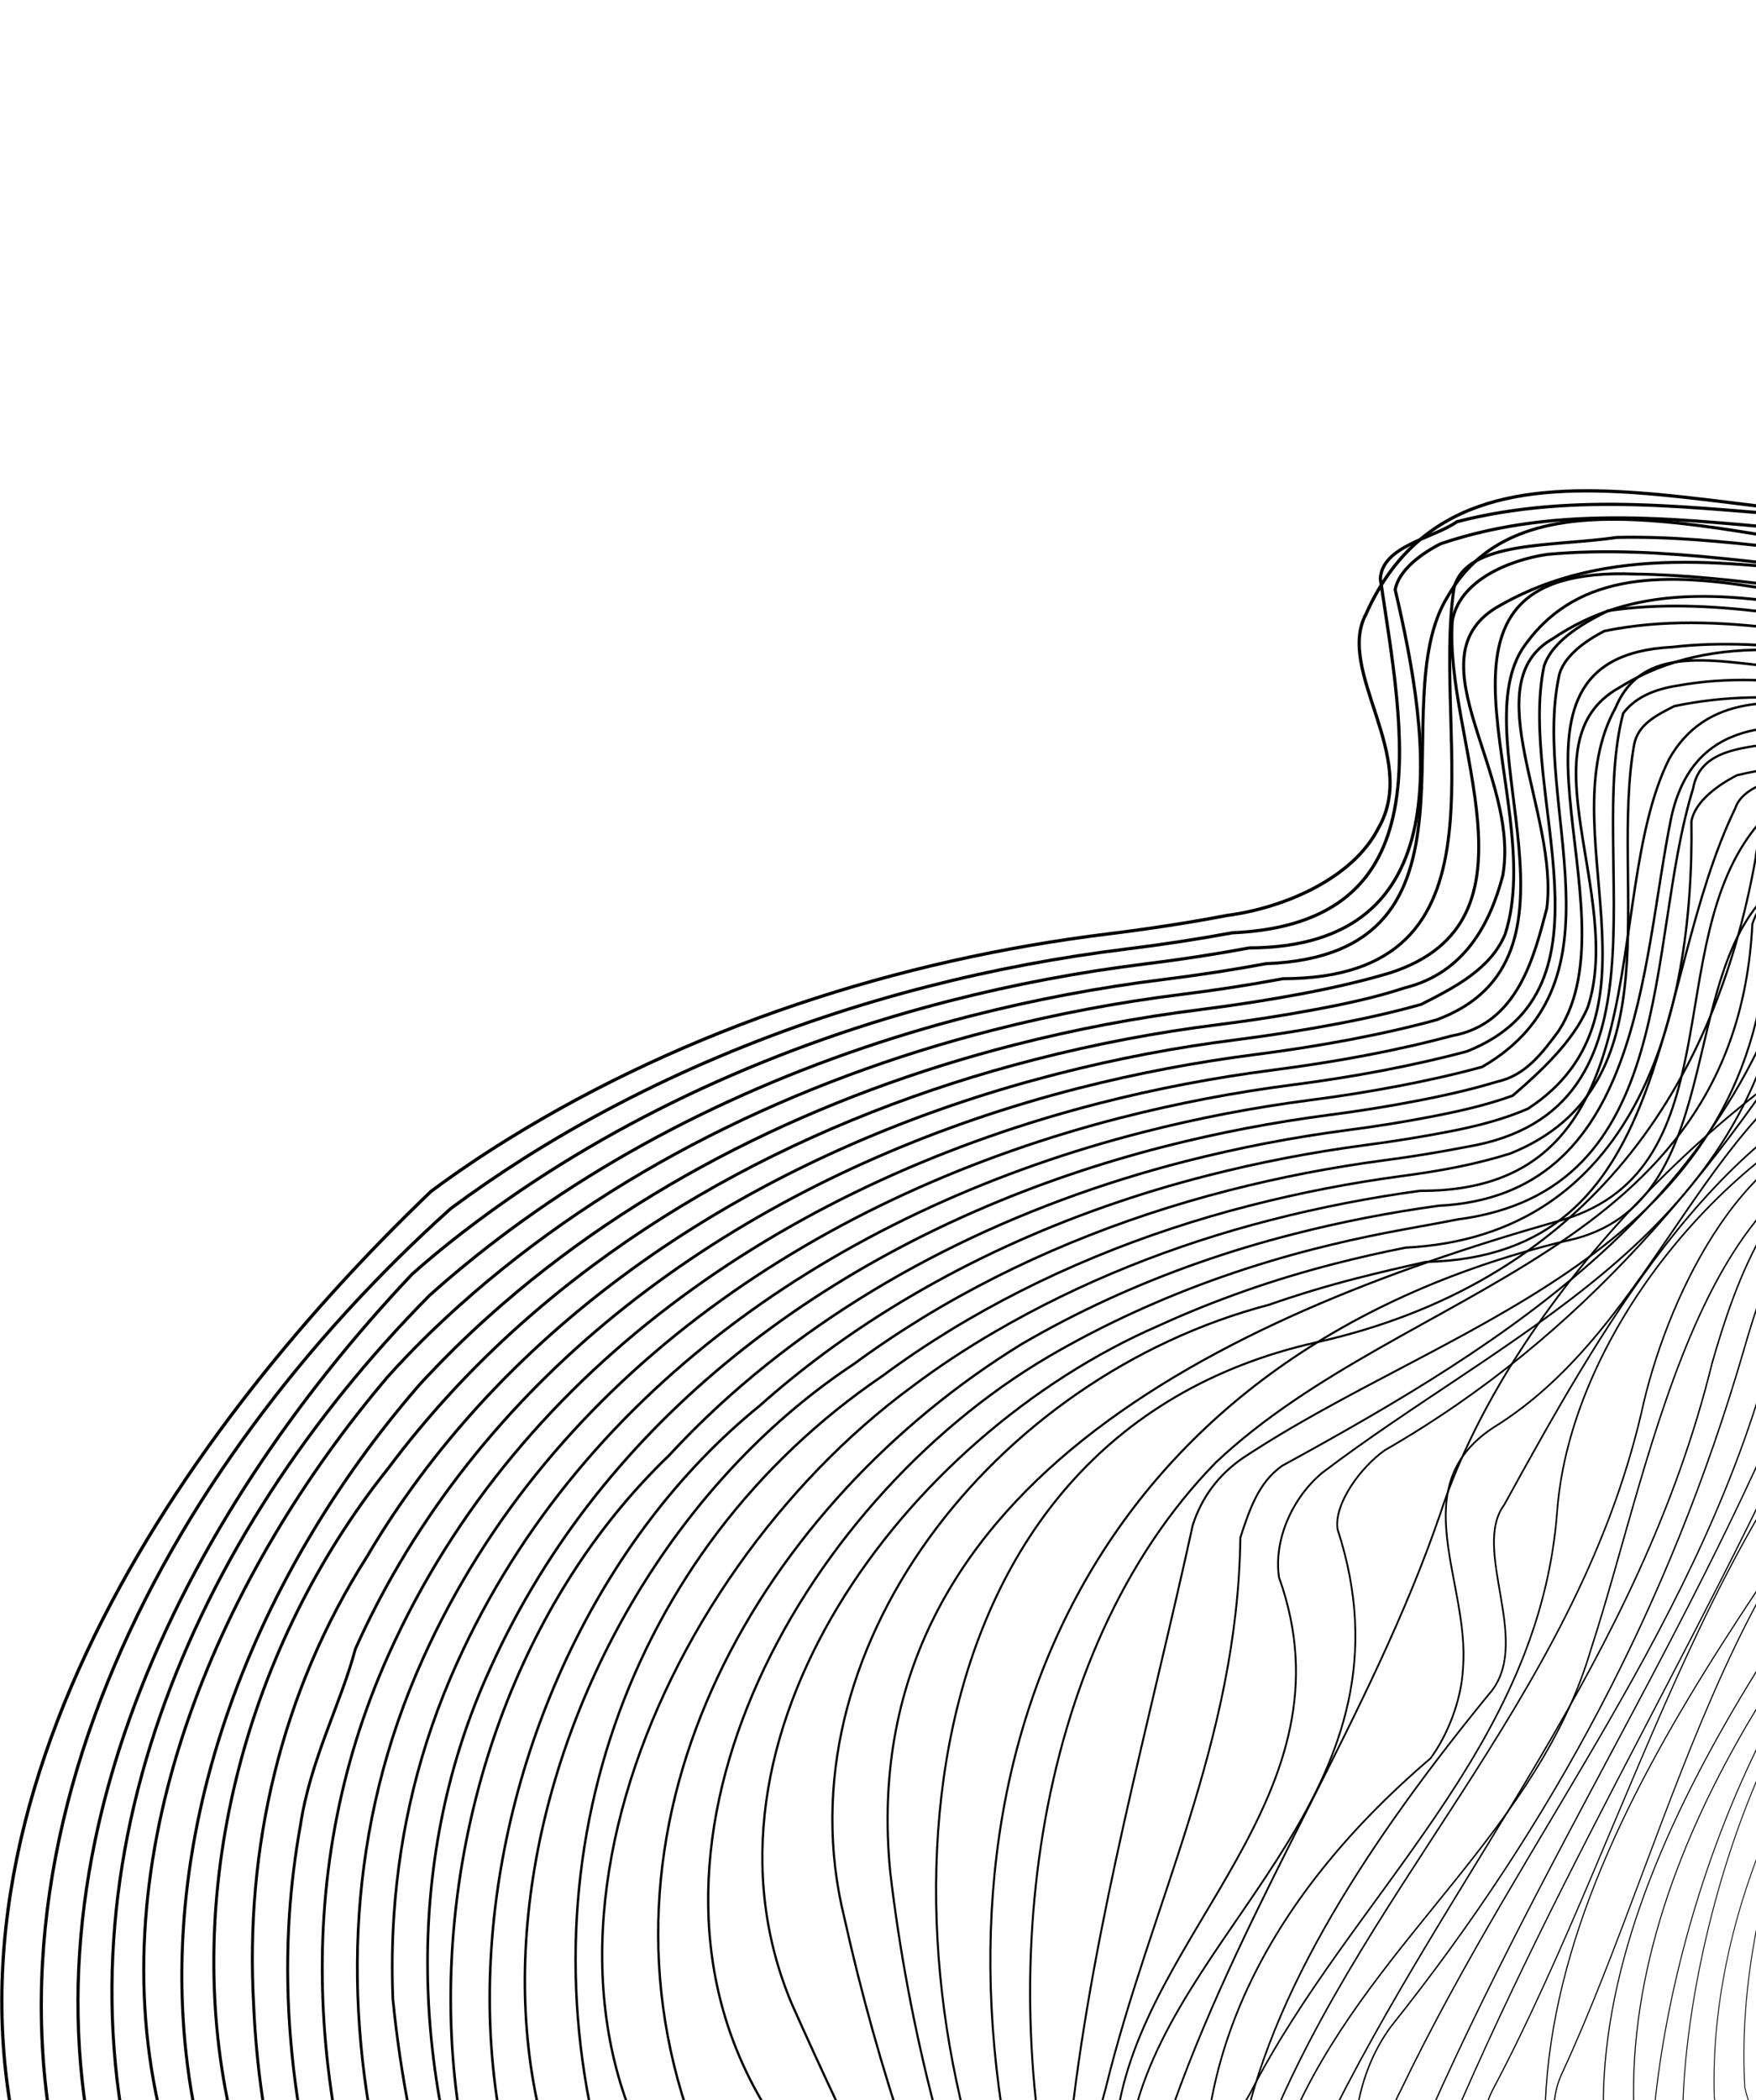 <svg width="302" height="361" viewBox="0 0 302 361" fill="none" xmlns="http://www.w3.org/2000/svg">
<path d="M218.371 675.07C238.87 703.328 268.934 723.671 301.427 734.26C306.079 735.735 310.766 736.933 315.522 737.801C320.278 738.669 325.12 739.224 330.015 739.415C388.181 741.706 435.863 694.615 469.675 647.211C503.471 599.807 534.558 545.738 587.308 521.09C598.903 515.674 611.418 511.769 621.607 504.01C625.686 500.903 629.21 497.345 632.247 493.439C635.285 489.534 637.819 485.264 639.902 480.716C653.545 451.503 626.294 427.358 609.474 405.054C606.61 400.975 603.104 392.47 607.183 389.605C696.072 320.105 721.535 179.977 646.429 106.571C618.865 80.222 591.63 56.078 568.423 21.206C538.568 -20.574 468.721 10.045 426.871 33.166C424.077 34.901 421.351 36.654 418.661 38.407C402.518 48.944 387.938 59.619 374.104 70.085C369.487 73.574 364.904 77.011 360.079 80.17C354.333 82.201 348.033 85.395 342.686 87.304C306.791 96 252.704 65.694 234.947 105.512C229.636 115.319 244.216 130.056 237.03 142.397C232.656 150.937 221.009 156.041 210.959 157.36C207.696 157.985 204.38 158.557 200.978 159.078C197.594 159.599 194.122 160.085 190.598 160.519C154.564 164.928 118.321 176.609 87.199 195.911C82.755 198.671 78.416 201.587 74.146 204.764C29.45 247.498 -16.878 315.21 6.659 380.545C7.839 385.353 9.193 390.178 10.703 394.969C16.779 414.167 25.561 432.774 36.098 450.271C53.716 479.553 76.593 504.045 100.078 528.259C103.984 532.286 107.924 536.33 111.847 540.357C151.578 577.624 184.888 620.029 212.261 666.599C214.222 669.411 216.288 672.241 218.423 675.035L218.371 675.07Z" stroke="black" stroke-width="0.56" stroke-miterlimit="10"/>
<path d="M330.554 733.201C336.282 733.427 341.906 733.149 347.426 732.437C397.086 726.067 438.085 684.252 468.044 642.195C468.773 641.171 469.502 640.146 470.231 639.122C502.69 593.159 533.135 541.676 584.028 518.018C595.449 512.689 607.773 508.853 617.789 501.216C621.816 498.161 625.27 494.654 628.273 490.818C653.875 461.588 624.072 427.688 602.497 403.822C599.633 399.743 598.661 393.112 600.535 390.595C625.912 356.418 662.658 330.694 675.364 287.109C691.142 226.166 695.117 138.805 639.764 107.561C606.558 88.814 585.608 61.476 566.219 29.416C536.971 -15.835 462.733 15.444 420.484 41.185C415.936 44.118 411.51 47.069 407.205 50.02C398.284 56.13 389.83 62.275 381.69 68.35C377.611 71.387 373.618 74.425 369.661 77.428C333.574 102.18 291.846 79.059 250.587 89.665C246.508 92.529 237.673 93.831 237.395 99.507C241.318 125.977 248.417 158.731 211.966 160.328C206.099 161.404 200.024 162.342 193.706 163.123C182.285 164.529 170.846 166.664 159.563 169.562C135.037 175.846 111.24 185.688 89.959 199.192C85.706 201.9 81.54 204.746 77.513 207.732C27.853 252.237 -9.31 320.852 14.47 387.193C15.72 391.671 17.126 396.115 18.671 400.524C20.216 404.933 21.899 409.307 23.722 413.646C28.738 425.606 34.727 437.253 41.444 448.431C58.767 477.279 81.263 501.407 104.349 525.256C108.202 529.231 112.055 533.188 115.891 537.094C163.503 574.76 191.501 626.955 225.818 675.973C247.098 705.498 279.349 725.529 316.234 731.604C320.972 732.472 325.746 733.01 330.571 733.201H330.554Z" stroke="black" stroke-width="0.55" stroke-miterlimit="10"/>
<path d="M330.885 727.004C376.796 729.122 417.326 698.329 445.185 664.395C448.986 659.986 452.649 655.49 456.207 650.943C459.748 646.395 463.167 641.795 466.448 637.178C467.16 636.171 467.889 635.164 468.6 634.14C500.573 588.837 530.567 538.17 580.783 514.945C592.031 509.703 604.147 505.936 614.023 498.438C617.981 495.435 621.4 491.981 624.334 488.197C647.888 459.088 619.682 428.33 598.436 406.685C593.055 400.714 589.202 390.022 594.235 385.891C643.219 343.712 684.27 293.687 680.139 227.797C678.594 171.68 667.867 106.779 601.248 90.723C575.68 85.499 579.568 43.215 558.045 27.246C518.799 -1.88 458.672 18.29 419.947 45.524C415.469 48.423 411.129 51.321 406.876 54.22C398.111 60.243 389.797 66.301 381.777 72.29C377.768 75.292 373.827 78.278 369.835 81.142C332.985 105.616 289.66 79.354 247.793 93.448C244.652 95.045 240.573 97.892 239.948 101.364C246.075 127.504 251.3 162.792 214.848 162.931C209.068 164.007 203.08 164.927 196.883 165.691C185.653 167.08 174.388 169.197 163.279 172.044C134.291 179.473 106.346 191.919 82.479 209.624C78.504 212.574 74.633 215.664 70.884 218.997C31.395 260.725 0.793 320.47 18.602 379.659C19.956 385.179 21.536 390.681 23.341 396.132C25.146 401.582 27.177 406.98 29.416 412.327C34.328 424.095 40.23 435.568 46.826 446.573C61.025 470.249 78.73 490.679 97.389 510.432C101.121 514.39 104.888 518.313 108.671 522.218C134.691 547.456 166.021 568.737 184.472 602.081C214.067 657.417 249.685 715.27 316.408 725.459C321.251 726.292 326.076 726.813 330.902 727.004H330.885Z" stroke="black" stroke-width="0.54" stroke-miterlimit="10"/>
<path d="M330.468 720.929C381.5 722.804 425.449 684.738 454.749 645.735C458.238 641.24 461.605 636.709 464.816 632.179C465.528 631.19 466.222 630.2 466.934 629.194C498.404 584.567 527.964 534.681 577.503 511.908C588.559 506.753 600.502 503.055 610.204 495.678C614.11 492.728 617.46 489.343 620.307 485.611C646.569 450.305 597.551 423.748 586.043 391.654C584.446 388.512 586.008 383.773 587.882 381.239C638.48 350.082 675.747 297.245 676.684 235.122C678.038 190.964 677.726 127.904 634.141 115.198C594.027 103.1 580.922 67.846 558.722 39.588C523.19 -2.487 458.377 24.018 419.357 49.933C414.948 52.78 410.678 55.644 406.512 58.49C397.885 64.427 389.727 70.398 381.829 76.299C377.889 79.25 374.001 82.184 369.974 84.926C359.421 93.9 346.177 95.844 330.416 95.931C300.769 93.553 262.53 78.938 249.095 102.336C237.205 120.995 258.243 164.094 217.73 165.639C212.054 166.698 206.152 167.601 200.042 168.364C188.986 169.736 177.911 171.819 166.976 174.613C138.44 181.921 110.928 194.175 87.443 211.602C82.739 215.091 78.209 218.771 73.852 222.677C32.992 263.936 7.737 321.772 24.504 378.913C25.823 384.363 27.368 389.779 29.156 395.143C30.927 400.506 32.923 405.818 35.11 411.077C39.935 422.672 45.733 433.954 52.207 444.786C63.368 463.428 76.733 480.039 91.019 495.887C94.594 499.862 98.222 503.767 101.885 507.655C158.662 549.609 193.013 606.507 228.943 666.547C247.082 697.67 279.957 714.212 315.627 719.471C320.644 720.287 325.591 720.807 330.485 720.981L330.468 720.929Z" stroke="black" stroke-width="0.53" stroke-miterlimit="10"/>
<path d="M329.132 715.027C394.067 716.433 441.089 661.01 474.555 610.898C477.644 606.437 480.716 601.942 483.841 597.464C508.714 561.672 535.168 526.679 574.257 508.835C585.14 503.767 596.874 500.139 606.438 492.884C610.274 489.967 613.572 486.652 616.349 482.972C634.002 456.658 608.972 432.201 593.403 410.834C586.755 403.925 577.225 392.938 582.537 383.148C591.285 366.068 613.659 365.009 624.941 349.821C642.785 325.764 653.373 298.287 666.166 270.462C688.314 222.104 682.239 142.987 634.21 123.061C596.926 107.161 579.742 74.772 556.257 45.576C521.056 5.705 458.117 29.676 418.802 54.255C414.462 57.067 410.262 59.879 406.165 62.673C401.93 65.607 397.799 68.523 393.772 71.456C389.745 74.39 385.787 77.306 381.917 80.205C352.565 108.393 314.013 91.556 278.083 92.372C267.061 94.004 252.237 92.824 250.068 101.034C246.11 127.539 261.124 168.139 220.629 168.225C215.04 169.267 209.26 170.169 203.237 170.916C192.353 172.27 181.453 174.318 170.691 177.078C137 185.705 104.749 201.344 79.042 224.36C74.755 228.196 70.659 232.223 66.736 236.58C38.408 269.855 17.197 316.946 27.264 361.937C28.063 367.283 29.122 372.682 30.406 378.045C32.992 388.772 36.516 399.36 40.821 409.688C45.559 421.092 51.235 432.201 57.606 442.859C68.558 461.206 81.698 477.557 95.74 493.161C99.247 497.067 102.805 500.903 106.381 504.652C134.951 533.9 175.725 550.407 192.006 591.944C214.988 648.269 249.339 705.168 313.857 713.482C319.082 714.315 324.168 714.819 329.184 715.01L329.132 715.027Z" stroke="black" stroke-width="0.52" stroke-miterlimit="10"/>
<path d="M326.82 709.317C405.728 711.313 451.067 636.987 491.18 579.742C494.305 575.385 497.481 571.098 500.745 566.862C520.22 541.503 542.091 518.868 570.991 505.746C581.701 500.782 593.244 497.206 602.651 490.089C606.418 487.225 609.647 483.962 612.198 480.317C617.996 470.302 619.836 459.887 614.732 448.24C604.526 424.963 574.185 410.296 579.41 384.728C583.697 360.427 619.037 363.083 629 339.077C634.919 325.799 635.787 308.771 644.24 297.384C687.826 249.234 682.358 166.646 637.072 127.157C626.622 117.437 604.561 120.7 595.656 106.241C561.601 43.667 496.145 4.907 431.453 50.419C426.87 53.11 422.479 55.852 418.226 58.612C413.973 61.372 409.842 64.149 405.798 66.892C401.632 69.773 397.588 72.672 393.613 75.553C389.638 78.434 385.767 81.316 381.966 84.162C347.528 112.525 306.13 91.609 266.103 95.289C259.49 96.261 250.985 99.784 249.77 106.728C248.294 127.227 266.433 158.349 239.112 167.202C234.252 168.66 228.993 169.857 223.49 170.881C217.988 171.906 212.294 172.791 206.393 173.537C195.701 174.874 184.973 176.905 174.385 179.612C141.232 188.1 109.502 203.479 84.212 226.114C79.994 229.88 75.967 233.855 72.131 238.021C43.144 271.417 25.092 316.912 33.233 361.347C34.014 366.676 35.038 371.988 36.305 377.264C38.839 387.818 42.293 398.232 46.511 408.404C51.163 419.617 56.735 430.552 62.984 441.036C71.055 454.575 80.324 467.004 90.27 478.859C93.585 482.816 96.97 486.687 100.407 490.489C118.459 513.835 145.016 525.69 166.852 543.863C174.767 551.709 182.7 559.555 187.473 568.98C212.051 628.447 240.466 698.625 311.025 707.72C316.406 708.588 321.7 709.126 326.855 709.352L326.82 709.317Z" stroke="black" stroke-width="0.52" stroke-miterlimit="10"/>
<path d="M323.506 703.832C409.809 708.466 454.453 621.851 498.489 562.731C501.683 558.565 504.946 554.486 508.296 550.511C525.046 530.637 543.966 513.401 567.711 502.691C572.971 500.244 578.456 498.161 583.75 495.8C589.061 493.439 594.217 490.818 598.834 487.312C635.858 454.124 580.192 420.676 570.558 386.03C568.649 380.684 573.335 374.348 577.744 373.689C624.957 357.685 623.777 311.652 648.529 280.947C683.938 238.507 672.552 169.198 638.947 132.486C628.168 120.562 606.766 128.234 597.862 113.775C562.261 55.939 497.361 5.81 430.62 54.88C426.125 57.536 421.803 60.226 417.62 62.951C413.419 65.659 409.375 68.402 405.4 71.092C401.303 73.939 397.328 76.768 393.44 79.615C389.535 82.461 385.733 85.291 381.984 88.103C345.012 118.531 295.63 81.889 257.269 104.471C242.81 113.375 261.522 133.146 258.45 150.504C256.28 158.714 251.906 167.254 241.543 169.805C236.891 171.35 231.684 172.496 226.286 173.503C220.888 174.509 215.281 175.394 209.466 176.123C198.947 177.443 188.394 179.439 177.997 182.112C139.949 191.85 103.827 210.822 77.409 239.548C73.642 243.662 70.067 247.95 66.699 252.463C42.485 282.786 31.654 323.82 39.083 360.792C39.847 366.034 40.854 371.259 42.086 376.449C44.568 386.828 47.953 397.069 52.101 407.067C56.666 418.107 62.134 428.834 68.261 439.162C73.538 448.032 79.353 456.433 85.532 464.487C88.622 468.514 91.798 472.471 95.044 476.307C114.225 500.92 143.299 514.633 168.624 533.431C174.959 538.135 180.67 546.293 185.131 553.532C212.851 611.402 232.812 692.983 307.173 701.957C312.71 702.964 318.177 703.554 323.489 703.832H323.506Z" stroke="black" stroke-width="0.51" stroke-miterlimit="10"/>
<path d="M319.304 698.503C413.574 703.397 455.979 609.232 505.934 546.571C509.232 542.665 512.617 538.864 516.106 535.184C530.061 520.5 545.753 508.002 564.464 499.601C569.637 497.206 575.018 495.157 580.243 492.831C585.467 490.523 590.518 487.937 595.066 484.5C625.494 460.147 590.952 424.702 574.115 402.398C567.137 393.285 560.108 376.292 574.896 369.609C590.622 361.642 607.945 356.834 617.006 341.958C633.6 316.963 630.91 283.55 653.162 258.85C684.527 227.155 670.936 158.175 633.322 140.071C592.237 121.36 574.063 82.357 542.09 56.667C511.055 29.711 461.585 38.147 429.856 59.375C425.429 61.979 421.177 64.635 417.063 67.308C412.949 69.981 408.957 72.671 405.069 75.31C401.059 78.104 397.154 80.899 393.318 83.693C389.499 86.488 385.75 89.265 382.07 92.043C352.267 114.069 316.25 99.124 281.239 98.673C239.286 96.989 266.607 136.895 258.848 160.588C256.348 166.594 250.065 169.77 244.423 172.634C239.633 173.988 234.512 175.134 229.201 176.123C223.889 177.113 218.387 177.98 212.676 178.709C202.331 180.011 191.969 181.973 181.727 184.611C138.958 195.564 98.688 218.354 72.287 253.764C68.989 258.19 65.9 262.807 63.07 267.633C48.247 290.944 42.085 317.779 43.63 344.718C43.855 349.908 44.341 355.081 45.088 360.253C47.31 375.736 51.753 391.011 57.828 405.748C62.307 416.596 67.67 427.167 73.693 437.304C76.279 441.661 79.005 445.914 81.834 450.062C84.663 454.211 87.597 458.255 90.634 462.195C97.421 470.718 105.666 480.768 113.581 488.613C139.219 509.616 175.201 516.681 190.198 549.4C213.509 607.93 232.499 682.881 302.624 696.177C308.3 697.374 313.872 698.138 319.322 698.52L319.304 698.503Z" stroke="black" stroke-width="0.5" stroke-miterlimit="10"/>
<path d="M314.358 693.278C408.506 699.631 455.649 607.011 503.539 542.631C506.802 538.778 510.135 535.046 513.554 531.435C527.302 517.028 542.75 504.739 561.184 496.529C566.27 494.186 571.564 492.155 576.684 489.881C581.822 487.607 586.787 485.073 591.265 481.706C621.641 449.438 571.98 418.472 563.944 386.985C556.549 359.907 602.304 364.402 612.597 342.601C629.747 306.254 636.204 273.743 658.109 238.941C673.436 213.009 664.653 161.335 633.045 145.73C589.425 125.144 569.342 80.778 530.739 56.06C500.675 35.717 460.371 45.073 429.057 63.837C424.718 66.388 420.535 68.992 416.49 71.613C412.446 74.234 408.523 76.872 404.704 79.476C400.764 82.236 396.928 84.978 393.162 87.738C389.412 90.481 385.732 93.223 382.087 95.931C372.072 103.204 362.3 105.79 351.277 107.404C321.335 110.702 279.278 85.377 261.747 111.64C251.731 127.765 275.251 164.858 247.062 175.29C242.306 176.61 237.272 177.72 232.065 178.71C226.84 179.699 221.442 180.55 215.835 181.261C205.681 182.563 195.492 184.49 185.425 187.059C138.125 199.175 93.932 225.992 68.764 268.64C65.969 273.379 63.4 278.308 61.109 283.446C58.662 292.732 53.35 302.522 51.666 313.753C50.746 318.838 50.122 323.959 49.775 329.062C48.091 354.613 53.558 380.215 63.504 404.377C67.896 415.035 73.155 425.415 79.057 435.395C81.591 439.683 84.264 443.848 87.024 447.893C98.011 467.212 114.171 485.108 135.66 493.196C201.984 514.928 201.116 592.829 233.21 642.16C247.826 664.794 270.009 685.172 297.347 690.189C303.075 691.664 308.786 692.653 314.34 693.244L314.358 693.278Z" stroke="black" stroke-width="0.49" stroke-miterlimit="10"/>
<path d="M308.84 688.001C403.751 698.086 454.037 603.869 501.111 538.725C504.339 534.924 507.62 531.244 511.005 527.703C524.544 513.557 539.749 501.51 557.905 493.474C562.904 491.165 568.094 489.186 573.128 486.965C578.161 484.743 583.056 482.261 587.413 478.945C592.412 472.957 597.099 466.622 598.001 457.474C597.515 423.731 537.44 390.942 566.688 375.337C615.411 346.715 612.356 303.216 634.209 260.534C640.458 249.46 658.111 246.856 659.291 232.032C662.936 203.323 658.024 170.239 636.188 152.066C623.205 140.471 603.313 135.524 590.937 120.457C550.632 68.94 488.926 25.111 428.226 68.384C423.956 70.884 419.842 73.435 415.867 76.022C411.892 78.608 408.039 81.194 404.29 83.746C400.419 86.454 396.652 89.161 392.972 91.869C389.293 94.577 385.682 97.267 382.054 99.888C376.431 102.614 371.397 106.727 363.846 108.984C329.825 115.146 294.693 91.053 267.042 109.782C253.521 117.42 268.136 140.054 266.018 156.145C263.849 164.355 261.071 176.037 249.633 178.05C244.929 179.317 239.999 180.428 234.879 181.4C229.758 182.372 224.447 183.205 218.944 183.917C208.964 185.201 198.948 187.093 189.054 189.628C137.398 202.854 89.525 233.924 66.874 284.296C49.221 323.525 53.56 365.096 69.13 403.092C71.282 408.334 73.643 413.507 76.195 418.593C78.746 423.679 81.471 428.678 84.37 433.538C101.415 467.871 137.45 482.816 168.433 501.892C180.775 509.078 188.395 522.6 194.765 535.184C218.701 590.243 227.259 663.353 291.621 683.974C297.332 685.849 303.112 687.134 308.77 687.984L308.84 688.001Z" stroke="black" stroke-width="0.48" stroke-miterlimit="10"/>
<path d="M302.988 682.551C406.909 696.489 453.028 589.358 508.486 523.954C511.819 520.482 515.255 517.132 518.814 513.956C529.489 504.409 541.257 496.286 554.675 490.401C559.587 488.145 564.673 486.201 569.637 484.014C574.584 481.827 579.392 479.397 583.61 476.116C608.709 445.74 565.992 415.989 553.859 387.366C544.92 365.027 578.941 358.865 594.667 350.898C601.905 346.454 607.859 341.056 610.028 332.846C620.894 299.675 614.073 261.245 647.365 234.914C668.732 219.361 656.842 177.165 636.273 159.929C604.3 134.239 572.64 110.737 543.167 79.042C512.096 44.205 462.297 50.436 427.495 72.845C423.294 75.275 419.267 77.809 415.362 80.344C411.456 82.878 407.69 85.429 403.993 87.929C400.209 90.602 396.512 93.258 392.884 95.913C389.273 98.569 385.698 101.207 382.105 103.724C350.097 122.262 311.823 99.749 276.535 104.974C273.393 106.571 267.093 109.747 265.548 114.486C260.931 136.582 279.382 169.909 252.304 180.706C247.669 181.955 242.827 183.032 237.793 184.004C232.759 184.958 227.552 185.791 222.136 186.486C212.329 187.753 202.505 189.627 192.784 192.11C142.03 205.093 95.008 235.608 72.739 285.077C59.72 313.961 58.835 344.163 65.657 373.185C66.785 378.028 68.139 382.836 69.684 387.592C82.337 422.22 98.289 461.553 136.198 473.964C202.192 493.491 207 571.67 232.811 624.194C243.018 647.471 260.792 668.509 285.804 677.361C291.55 679.6 297.295 681.319 302.988 682.516V682.551Z" stroke="black" stroke-width="0.47" stroke-miterlimit="10"/>
<path d="M297.053 676.823C401.234 696.212 451.78 588.421 505.936 520.222C509.216 516.803 512.601 513.522 516.09 510.398C526.591 501.025 538.186 493.075 551.396 487.329C556.221 485.108 561.22 483.216 566.08 481.063C570.94 478.911 575.662 476.533 579.706 473.304C602.688 443.241 557.766 413.837 549.104 385.822C542.37 363.153 575.453 358.258 592.117 349.023C597.133 344.892 603.434 341.716 605.916 335.71C615.48 293.722 617.476 253.99 647.262 219.153C658.857 206.17 648.616 174.995 630.894 161.855C599.251 138.371 570.42 111.084 542.526 82.531C510.831 51.166 460.719 55.193 426.681 77.358C422.549 79.736 418.592 82.218 414.756 84.701C410.92 87.2 407.223 89.7 403.612 92.147C399.898 94.768 396.27 97.389 392.729 100.01C359.281 131.063 315.296 100.375 275.929 108.463C272.787 110.06 268.691 112.907 268.083 116.378C263.466 138.475 280.321 168.66 254.909 183.379C250.361 184.629 245.605 185.688 240.658 186.642C235.729 187.58 230.608 188.413 225.297 189.09C215.681 190.339 206.012 192.179 196.483 194.627C146.632 207.385 100.46 237.344 78.572 285.894C72.167 300.075 68.748 314.568 67.758 329.097C67.429 333.94 67.377 338.782 67.567 343.608C72.74 395.49 97.926 451.486 151.961 473.912C199.659 491.651 214.153 551.483 228.282 601.231C235.052 631.78 256.003 659.101 286.014 672.848C289.659 674.445 293.356 675.747 297.053 676.823Z" stroke="black" stroke-width="0.46" stroke-miterlimit="10"/>
<path d="M291.359 670.696C396.807 696.854 450.164 585.279 503.331 516.594C506.611 513.123 509.944 509.912 513.381 506.839C523.709 497.657 535.13 489.881 548.131 484.257C552.852 482.087 557.782 480.23 562.538 478.13C567.311 476.029 571.911 473.686 575.782 470.475C596.351 438.554 554.293 413.229 544.364 384.259C540.858 375.771 549.641 366.572 559.066 361.798C573.525 352.894 594.65 350.898 601.176 334.148C614.542 294.971 617.475 253.972 635.579 216.358C665.851 154.409 564.725 110.772 514.093 73.192C488.768 54.394 453.202 65.294 425.881 81.836C421.819 84.162 417.931 86.592 414.164 89.04C410.398 91.487 406.77 93.952 403.229 96.347C398.369 99.784 393.682 103.221 389.1 106.623C358.932 128.824 321.926 107.248 287.575 111.223C252.894 112.976 281.812 156.023 268.047 177.217C265.218 181.018 262.406 184.82 257.511 185.913C253.016 187.267 248.364 188.326 243.521 189.246C238.678 190.183 233.662 190.981 228.455 191.658C219.012 192.891 209.535 194.696 200.162 197.091C156.108 208.357 114.987 233.3 91.52 272.91C88.916 277.301 86.521 281.884 84.368 286.657C54.826 350.759 87.736 436.037 157.896 468.479C212.59 495.314 219.238 563.078 241.612 622.875C246.75 642.403 262.267 655.872 280.701 665.731C284.19 667.641 287.766 669.255 291.359 670.661V670.696Z" stroke="black" stroke-width="0.46" stroke-miterlimit="10"/>
<path d="M286.272 664.204C397.483 701.263 451.361 570.455 510.689 503.298C514.074 500.295 517.581 497.449 521.226 494.776C528.516 489.447 536.344 484.847 544.884 481.185C549.519 479.067 554.344 477.227 559.031 475.179C570.678 470.527 581.682 460.998 577.187 445.896C571.06 419.756 546.724 407.588 538.392 381.76C536.466 376.414 543.704 371.953 547.453 366.902C564.412 351.991 594.666 350.898 600.22 327.534C607.91 288.08 614.315 247.689 630.215 210.405C655.47 152.569 560.35 111.431 511.297 76.993C487.239 59.15 451.673 70.033 425.116 86.332C421.124 88.606 417.305 91.001 413.608 93.397C409.928 95.792 406.352 98.222 402.881 100.565C398.125 103.95 393.525 107.317 389.012 110.633C356.449 134.847 311.493 97.545 278.478 118.201C261.815 127.435 279.294 154.148 273.08 173.086C270.581 179.091 264.627 184.472 260.149 188.326C255.723 189.923 251.14 190.964 246.401 191.884C241.663 192.804 236.733 193.602 231.63 194.262C222.361 195.477 213.075 197.265 203.875 199.608C175.044 206.985 147.515 220.316 125.523 239.895C121.86 243.159 118.354 246.595 115.021 250.206C63.122 299.953 63.642 402.433 125.592 432.705C178.064 459.869 202.608 511.456 225.555 559.902C240.864 594.825 241.385 636.449 276.239 658.389C279.485 660.541 282.853 662.468 286.272 664.169V664.204Z" stroke="black" stroke-width="0.45" stroke-miterlimit="10"/>
<path d="M282.125 657.521C334.944 682.36 394.377 649.884 428.849 608.729C458.305 571.688 478.891 528.068 513.069 495.453C517.391 491.981 521.904 488.753 526.642 485.854C531.381 482.955 536.363 480.351 541.605 478.112C546.153 476.029 550.874 474.241 555.474 472.228C564.656 468.027 573.769 461.032 573.404 450.947C571.686 424.147 547.02 409.775 538.411 389.64C525.011 360.063 577.344 355.706 593.313 334.182C597.063 329.114 597.028 321.233 597.722 314.013C597.965 309.205 598.226 304.414 598.521 299.606C598.816 294.798 599.146 290.007 599.527 285.216C600.048 278.777 600.569 272.354 601.159 266.001C600.1 243.002 622.405 226.183 626.727 209.762C641.568 150.087 557.192 112.993 509.736 81.698C492.014 68.54 463.009 70.588 441.659 82.322C435.653 84.805 429.856 87.634 424.319 90.775C416.473 95.237 409.339 100.149 402.518 104.748C397.866 108.064 393.353 111.379 388.874 114.556C364.608 129.084 334.909 118.843 308.404 114.868C297.052 114.295 282.836 109.643 277.855 121.638C266.295 142.501 287.888 174.249 262.754 190.582C258.432 192.44 253.901 193.585 249.249 194.488C244.597 195.39 239.772 196.171 234.756 196.831C225.678 198.029 216.547 199.782 207.539 202.09C183.967 208.113 161.281 218.216 141.875 232.518C138.004 235.382 134.255 238.403 130.662 241.614C74.683 286.952 63.227 392.331 130.245 426.352C186.519 456.346 210.16 517.08 233.766 569.934C246.837 597.307 247.323 631.033 272.943 651.099C275.859 653.39 278.914 655.525 282.107 657.469L282.125 657.521Z" stroke="black" stroke-width="0.44" stroke-miterlimit="10"/>
<path d="M279.381 650.96C333.676 681.423 399.062 643.566 431.955 599.251C458.27 563.807 478.231 523.659 510.256 492.12C514.526 488.596 518.969 485.437 523.639 482.608C528.308 479.761 533.203 477.227 538.358 475.057C542.819 473.026 547.453 471.273 551.949 469.295C567.484 464.226 571.824 447.806 566.391 433.972C559.048 414.774 538.497 405.418 532.734 389.362C523.795 367.023 559.048 353.918 578.853 343.087C589.233 337.046 594.215 325.035 593.278 314.36C593.503 309.656 593.746 304.952 594.041 300.248C594.336 295.544 594.666 290.84 595.048 286.154C595.551 279.853 596.072 273.535 596.628 267.251C597.01 252.497 597.27 238.941 605.723 227.554C611.972 216.48 628.965 209.467 624.799 196.553C611.295 143.335 555.629 109.869 507.878 84.266C488.281 73.644 462.748 76.299 440.547 87.078C434.68 89.491 428.987 92.234 423.554 95.306C415.847 99.663 408.852 104.505 402.187 109.001C397.622 112.264 393.213 115.51 388.769 118.496C358.064 137.988 322.619 111.674 288.598 117.836C284.189 118.496 281.048 120.075 279.156 122.609C272.664 147.24 289.275 190.981 252.147 197.143C247.582 198.029 242.861 198.81 237.948 199.452C229.044 200.632 220.105 202.351 211.252 204.625C192.749 209.363 174.819 216.636 158.641 226.53C154.597 229.012 150.657 231.65 146.855 234.445C89.454 272.389 67.218 365.843 120.715 407.501C185.615 457.63 232.03 535.271 252.946 615.568C255.844 627.527 263.759 635.373 271.379 644.295C273.862 646.603 276.552 648.825 279.381 650.925V650.96Z" stroke="black" stroke-width="0.43" stroke-miterlimit="10"/>
<path d="M278.481 644.902C385.786 698.486 446.59 561.013 503.002 492.936C507.706 486.6 515.257 484.361 520.62 479.345C525.203 476.568 530.028 474.103 535.097 471.985C539.471 469.989 544.019 468.288 548.41 466.361C568.111 460.772 564.848 438.711 558.148 423.939C550.51 410.418 531.556 404.203 528.327 390.04C521.87 361.694 559.05 353.936 578.196 338.713C585.104 332.048 589.478 323.525 588.819 314.742C589.044 310.142 589.287 305.525 589.565 300.925C589.843 296.325 590.173 291.726 590.537 287.126C591.041 280.947 591.561 274.767 592.082 268.588C588.749 242.499 610.065 219.049 613.415 196.015C621.382 150.885 556.603 124.415 522.096 96.834C500.243 78.66 466.517 79.146 439.387 91.835C433.641 94.16 428.069 96.851 422.723 99.837C415.155 104.089 408.316 108.845 401.772 113.254C397.312 116.448 392.972 119.607 388.563 122.401C356.747 137.103 322.899 113.948 287.941 121.377C284.799 122.974 281.657 124.554 281.032 128.043C276.745 152.343 288.583 186.66 259.735 198.272C253.59 200.199 247.48 201.292 241.075 202.143C232.344 203.306 223.578 205.007 214.917 207.228C196.778 211.863 179.195 218.997 163.33 228.7C159.372 231.13 155.519 233.716 151.822 236.459C107.681 266.418 88.727 321.06 104.453 373.949C113.114 401.964 141.199 409.081 157.706 429.181C209.397 489.152 248.521 555.476 266.626 631.849C269.628 636.345 273.69 640.841 278.463 644.989L278.481 644.902Z" stroke="black" stroke-width="0.42" stroke-miterlimit="10"/>
<path d="M279.73 639.695C323.229 671.702 383.304 643.635 415.294 608.486C452.908 565.734 473.147 512.029 517.565 476.168C522.096 473.408 526.834 470.995 531.816 468.93C536.103 466.986 540.547 465.32 544.799 463.41C554.537 460.546 559.849 450.739 559.467 440.654C558.078 416.058 529.976 408.959 524.838 389.432C516.802 357.945 565.646 352.963 580.973 327.031C583.785 323.23 584.41 319.758 584.271 315.002C584.566 310.558 584.809 306.045 585.087 301.55C585.364 297.037 585.677 292.541 586.041 288.028C586.545 281.97 587.065 275.93 587.569 269.872C588.089 263.814 588.593 257.774 589.114 251.733C585.191 226.096 614.734 204.815 606.107 184.68C580.591 126.48 506.179 65.364 438.293 96.521C432.651 98.777 427.201 101.381 421.959 104.297C414.53 108.446 407.83 113.132 401.442 117.437C397.086 120.579 392.798 123.581 388.389 126.133C379.433 130.334 371.552 130.368 361.468 130.733C335.622 131.184 299.553 108.341 287.055 130.472C274.887 154.808 286.795 204.885 244.251 204.677C239.981 205.249 235.694 205.961 231.424 206.794C227.154 207.627 222.866 208.582 218.631 209.676C201.968 213.928 185.773 220.351 171.019 228.96C166.107 231.824 161.351 234.948 156.907 238.298C111.829 271.382 81.939 343.434 123.129 385.787C190.633 453.551 242.776 539.367 270.843 627.874C272.978 631.849 275.946 635.876 279.73 639.712V639.695Z" stroke="black" stroke-width="0.41" stroke-miterlimit="10"/>
<path d="M283.271 635.39C376.273 687.498 443.152 568.303 485.054 501.233C499.756 478.772 524.317 469.503 545.997 456.155C569.568 440.272 540.737 412.986 524.89 397.295C502.394 374.712 549.885 353.033 567.78 336.855C576.563 327.673 582.482 314.395 580.608 302.175C580.868 297.766 581.181 293.357 581.545 288.948C582.552 277.093 583.593 265.255 584.583 253.417C585.086 247.758 585.555 242.03 585.971 236.302C586.7 213.46 609.283 190.964 594.997 170.534C558.494 121.846 500.537 72.949 437.164 101.19C431.644 103.377 426.298 105.929 421.16 108.775C417.515 110.806 414.043 112.959 410.728 115.146C407.395 117.333 404.202 119.537 401.077 121.637C393.613 127.088 382.921 130.924 373.149 133.493C343.536 138.995 294.813 106.779 287.419 140.54C282.194 166.108 282.385 205.527 247.41 207.245C243.226 207.818 239.026 208.513 234.843 209.328C230.659 210.144 226.476 211.082 222.31 212.158C211.427 214.935 200.752 218.65 190.563 223.319C185.46 225.662 180.496 228.231 175.67 231.043C131.304 258.329 99.731 311.461 118.928 364.957C124.691 381.013 141.424 387.54 150.328 401.999C198.93 471.447 259.196 543.655 277.612 625.288C278.601 628.516 280.511 631.971 283.288 635.355L283.271 635.39Z" stroke="black" stroke-width="0.41" stroke-miterlimit="10"/>
<path d="M288.949 631.728C383.513 683.054 442.46 555.996 488.163 491.755C501.32 474.033 522.392 464.156 543.464 454.263C551.64 448.552 551.258 438.467 548.689 428.695C542.596 410.434 519.893 409.289 516.681 395.125C509.252 360.167 558.392 349.509 573.389 321.372C575.871 315.366 574.899 308.753 576.149 302.799C576.409 298.477 576.704 294.173 577.069 289.868C578.058 278.273 579.082 266.695 580.089 255.101C580.575 249.563 581.026 243.957 581.391 238.298C581.078 221.062 591.076 204.937 589.74 188.221C583.456 130.542 509.461 87.408 452.701 100.461C447.025 101.936 441.453 103.742 436.055 105.877C430.657 108.012 425.415 110.494 420.381 113.271C416.805 115.232 413.421 117.367 410.157 119.502C406.894 121.637 403.77 123.807 400.715 125.855C371.641 146.129 338.765 129.587 306.914 127.539C300.301 128.511 292.42 128.563 291.188 135.506C282.804 162.671 289.018 204.572 250.744 209.589C246.492 210.422 242.378 211.116 238.282 211.915C234.185 212.713 230.089 213.633 226.01 214.675C215.352 217.4 204.903 221.027 194.922 225.61C189.923 227.901 185.063 230.418 180.359 233.16C136.999 258.624 104.193 318.699 132.174 363.013C184.317 448.83 249.703 532.685 285.876 622.91C286.171 625.774 287.178 628.759 288.966 631.728H288.949Z" stroke="black" stroke-width="0.4" stroke-miterlimit="10"/>
<path d="M296.308 628.065C329.149 658.424 382.281 629.141 408.63 601.577C455.027 549.626 480.248 483.927 540.566 442.303C559.104 430.535 526.228 413.993 516.387 400.801C497.31 370.946 549.227 348.606 566.134 325.816C569.57 318.543 570.786 311.6 571.532 303.355C571.896 299.206 572.192 294.989 572.556 290.788C573.545 279.453 574.552 268.119 575.559 256.784C576.045 251.369 576.496 245.866 576.861 240.347C577.225 234.827 577.503 229.255 577.746 223.805C582.537 200.563 589.966 174.665 570.004 153.957C539.247 121.325 496.529 91.574 451.208 105.391C445.671 106.762 440.221 108.498 434.944 110.58C429.668 112.663 424.53 115.076 419.6 117.767C416.094 119.693 412.779 121.759 409.585 123.859C406.391 125.959 403.336 128.077 400.35 130.073C370.408 153.072 334.634 124.571 298.739 133.25C295.597 134.847 291.518 137.693 290.893 141.165C291.379 174.908 281.155 212.47 241.719 214.449C237.692 215.247 233.682 216.15 229.69 217.174C224.465 218.511 219.31 220.055 214.224 221.843C209.138 223.631 204.139 225.627 199.262 227.866C155.52 246.856 117.004 298.755 136.149 344.371C176.645 435.291 230.019 514.164 289.07 593.332C293.514 600.553 296.1 610.326 294.989 619.768C294.955 622.563 295.302 625.357 296.291 628.048L296.308 628.065Z" stroke="black" stroke-width="0.39" stroke-miterlimit="10"/>
<path d="M304.604 623.535C341.107 655.525 393.875 616.158 418.627 585.452C457.473 535.757 483.996 478.859 536.763 439.491C554.034 426.786 518.347 414.045 511.976 401.461C495.105 371.276 543.88 350.533 560.474 325.538C562.973 319.532 566.393 312.26 566.913 303.911C567.399 299.918 567.712 295.822 568.076 291.708C569.048 280.617 570.055 269.542 571.062 258.486C571.548 253.191 571.982 247.811 572.346 242.412C572.711 237.014 572.989 231.564 573.145 226.131C573.11 205.336 581.199 183.848 570.368 164.042C545.251 123.807 496.25 97.25 449.732 110.268C444.299 111.553 438.987 113.236 433.815 115.267C428.642 117.298 423.626 119.641 418.8 122.262C415.363 124.137 412.118 126.168 408.993 128.216C405.886 130.264 402.901 132.347 399.967 134.274C374.486 150.226 343.19 136.826 314.481 133.18C308.805 132.903 299.987 134.205 298.425 138.943C283.757 169.284 288.409 215.925 245.223 216.897C241.196 217.799 237.256 218.702 233.351 219.708C228.248 221.01 223.196 222.538 218.215 224.274C170.88 236.702 133.926 283.88 145.191 329.531C168.745 435.36 236.006 516.681 302.643 601.473C304.24 604.615 303.944 610.291 303.962 615.064C303.962 617.998 304.031 620.862 304.569 623.518L304.604 623.535Z" stroke="black" stroke-width="0.38" stroke-miterlimit="10"/>
<path d="M312.92 617.529C315.141 632.318 333.107 631.919 344.146 630.287C373.758 624.785 397 606.681 416.111 583.577C444.63 547.803 463.012 504.513 494.984 469.347C506.579 456.363 527.704 454.367 535.185 436.35C541.729 419.599 519.632 414.982 508.228 406.529C497.154 400.28 503.09 387.002 508.402 377.212C526.541 347.478 565.873 331.509 563.599 292.663C564.085 287.247 564.571 281.832 565.075 276.433C565.578 271.018 566.064 265.619 566.568 260.204C567.522 249.841 568.355 239.201 568.65 228.578C568.807 223.267 568.824 217.973 568.772 212.835C568.008 193.724 572.018 175.099 559.329 157.828C536.782 127.365 498.855 107.057 461.744 112.681C457.231 113.288 452.736 114.104 448.292 115.146C437.687 117.628 427.498 121.707 418.055 126.793C414.688 128.615 411.511 130.594 408.474 132.607C405.436 134.621 402.52 136.652 399.639 138.457C372.665 152.795 343.903 141.269 317.398 137.294C310.455 136.062 305.109 137.988 302.279 141.79C285.043 162.376 298.808 202.038 267.304 210.075C210.006 226.443 146.772 256.09 153.09 321.65C165.935 431.316 238.264 516.403 310.264 599.286C311.861 602.428 311.236 605.899 312.208 608.52C312.33 611.732 312.503 614.787 312.937 617.564L312.92 617.529Z" stroke="black" stroke-width="0.37" stroke-miterlimit="10"/>
<path d="M320.504 610.326C323.611 620.914 335.605 625.913 346.645 624.264C425.397 608.104 440.394 519.111 491.529 468.704C503.454 457.925 519.51 452.162 529.838 438.242C532.65 434.44 533.882 427.497 530.411 426.89C509.217 413.125 488.96 398.093 507.742 372.768C525.273 346.506 558.599 328.055 559.086 293.548C559.572 288.254 560.058 282.977 560.561 277.7C561.047 272.424 561.55 267.129 562.036 261.853C562.991 251.733 563.807 241.353 564.119 230.973C564.275 225.783 564.293 220.611 564.137 215.456C572.868 158.019 515.848 107.873 459.938 117.628C455.53 118.148 451.138 118.912 446.781 119.919C436.419 122.314 426.455 126.272 417.221 131.219C413.923 132.989 410.816 134.933 407.848 136.895C404.88 138.856 402.033 140.818 399.169 142.467C371.987 156.197 343.85 141.199 314.533 141.043C308.857 140.748 302.244 141.738 301.949 147.414C294.589 189.072 271.104 220.715 226.373 230.73C153.298 247.185 149.652 336.751 175.793 391.48C210.213 464.139 248.105 537.423 312.068 588.802C315.87 591.614 317.779 596.978 318.508 601.265C319.359 604.337 319.879 607.444 320.487 610.308L320.504 610.326Z" stroke="black" stroke-width="0.36" stroke-miterlimit="10"/>
<path d="M327.099 602.602C328.627 616.8 345.655 617.668 355.739 617.304C373.392 614.7 388.788 604.528 399.116 590.59C443.309 538.968 478.649 480.768 524.109 430.101C529.75 422.498 506.717 419.148 498.454 409.098C491.476 399.985 496.458 387.974 500.832 379.451C518.971 349.717 549.764 329.374 554.537 294.468C555.075 289.33 555.561 284.175 556.047 279.02C556.533 273.864 557.036 268.709 557.522 263.554C558.928 248.73 560.074 233.317 559.64 218.268C559.501 213.251 559.171 208.27 558.703 203.444C558.981 155.589 515.621 121.447 471.064 121.794C466.777 121.828 462.454 122.089 458.15 122.575C453.845 123.078 449.558 123.807 445.305 124.779C435.186 127.088 425.465 130.941 416.439 135.732C413.211 137.45 410.173 139.342 407.274 141.269C377.089 167.861 336.542 129.917 307.016 151.198C287.524 164.233 298.147 205.475 271.069 212.87C190.442 231.564 158.626 298.252 174.126 372.595C190.251 443.449 242.238 497.744 281.952 554.521C284.625 557.593 287.437 560.596 290.388 563.443C293.339 566.307 296.428 569.032 299.622 571.566C302.833 574.118 306.149 576.478 309.568 578.613C314.567 582.814 320.885 587.518 323.784 593.784C325.155 596.717 326.127 599.755 327.082 602.602H327.099Z" stroke="black" stroke-width="0.36" stroke-miterlimit="10"/>
<path d="M332.551 594.617C337.394 607.601 350.673 613.537 363.569 609.371C430.605 582.554 442.824 505.225 493.353 458.307C503.403 450.062 514.095 446.226 520.344 435.152C520.014 432.948 520.309 427.272 518.105 427.602C494.099 417.638 485.472 397.503 500.174 375.042C517.705 348.78 546.294 328.767 549.904 295.371C550.564 290.389 551.05 285.373 551.536 280.339C552.022 275.305 552.508 270.289 553.011 265.255C554.417 250.796 555.563 235.764 555.146 221.08C555.007 216.185 554.712 211.325 554.174 206.534C553.653 165.396 519.111 129.935 477.297 127.14C471.777 126.706 466.171 126.689 460.564 127.123C454.958 127.539 449.351 128.39 443.831 129.64C433.955 131.861 424.46 135.611 415.66 140.245C412.501 141.911 409.532 143.769 406.703 145.643C379.313 167.566 345.448 144.394 312.364 149.288C307.955 149.948 302.922 154.062 301.377 158.801C298.513 215.578 241.788 220.594 209.138 251.334C176.835 284.297 170.812 342.653 183.015 387.054C198.446 445.619 241.25 491.131 275.896 539.177C278.586 542.561 281.311 545.877 284.123 549.123C291.899 558.097 300.977 566.376 311.028 572.625C314.378 574.708 317.728 576.652 320.835 578.665C323.508 581.061 325.903 583.56 328.021 586.095C329.704 589.011 331.18 591.892 332.534 594.635L332.551 594.617Z" stroke="black" stroke-width="0.35" stroke-miterlimit="10"/>
<path d="M336.836 586.563C342.373 595.606 350.305 603.452 362.595 602.758C378.043 600.466 390.28 591.892 400.018 581.442C440.461 534.889 464.762 478.32 513.745 436.141C515.62 433.607 514.978 429.198 512.443 427.324C452.698 396.722 532.509 342.08 543.67 303.251C544.902 296.308 546.117 289.365 547.072 281.658C547.558 276.763 548.044 271.868 548.53 266.973C550.387 248.175 551.793 228.387 549.78 209.728C549.276 205.058 548.565 200.476 547.575 195.98C543.323 171.471 526.833 151.371 505.691 140.158C500.935 137.919 495.971 136.148 490.833 134.829C475.437 130.854 458.565 130.906 442.405 134.499C432.772 136.634 423.52 140.262 414.911 144.758C411.821 146.372 408.94 148.177 406.162 150C384.361 163.452 356.589 158.557 331.976 152.048C320.624 151.475 306.13 152.499 303.665 166.386C297.607 216.862 248.485 227.519 213.596 250.709C209.517 253.573 206.688 257.357 205.143 262.096C197.749 295.874 188.15 329.982 184.227 364.367C177.319 431.871 247.235 477.869 278.392 534.091C280.996 537.354 283.634 540.565 286.377 543.742C293.945 552.49 302.78 560.579 312.535 566.671C315.798 568.702 319.148 570.524 322.481 572.243C325.553 574.308 328.383 576.513 330.951 578.769C333.139 581.408 335.083 584.063 336.87 586.615L336.836 586.563Z" stroke="black" stroke-width="0.34" stroke-miterlimit="10"/>
<path d="M339.979 578.561C350.602 597.759 373.305 598.904 389.309 585.279C437.633 538.691 467.94 484.604 504.252 433.034C508.018 427.966 477.052 416.77 486.078 394.032C501.648 354.543 540.286 326.285 542.526 282.96C543.012 278.187 543.498 273.413 543.966 268.657C546.275 245.762 547.872 221.357 543.15 199.487C542.213 195.113 541.015 190.843 539.523 186.711C533.517 174.04 528.084 160.189 515.517 152.986C511.455 149.861 507.081 147.223 502.481 145.036C484.082 136.27 461.899 134.743 440.879 139.342C436.192 140.366 431.593 141.755 427.114 143.439C422.636 145.123 418.279 147.084 414.079 149.254C384.362 171.333 351.817 156.995 316.824 156.544C314.619 156.874 310.54 159.72 309.603 160.987C297.227 206.777 260.133 230.297 220.506 251.942C216.427 254.806 214.865 259.544 213.32 264.283C212.868 299.293 197.871 327.43 190.147 358.987C173.102 418.975 242.706 462.768 268.535 512.793C271.728 517.167 274.957 521.489 278.255 525.759C281.57 530.029 284.972 534.23 288.513 538.343C295.873 546.866 304.448 554.746 313.942 560.7C317.101 562.679 320.365 564.449 323.697 566.012C326.891 567.817 329.946 569.709 332.827 571.636C335.414 573.961 337.774 576.322 339.979 578.613V578.561Z" stroke="black" stroke-width="0.33" stroke-miterlimit="10"/>
<path d="M342.114 570.768C357.823 593.316 388.373 586.546 403.404 566.29C435.013 521.038 466.968 477.991 501.111 434.632C478.042 423.401 477.921 399.743 489.481 378.879C507.29 346.941 534.906 320.314 538.048 284.262C538.534 279.61 539.003 274.976 539.489 270.341C543.169 234.671 545.026 195.252 522.843 168.174C503.315 144.342 470.162 137.537 439.422 144.151C434.857 145.14 430.378 146.477 426.004 148.091C421.647 149.705 417.395 151.615 413.298 153.697C385.352 177.911 349.613 157.273 317.484 160.901C313.075 161.561 308.041 165.674 306.496 170.413C298.2 213.338 258.867 229.308 227.45 253.105C222.433 257.236 218.996 264.492 219.968 271.122C233.403 308.58 196.31 332.1 192.057 364.281C184.125 417.291 236.649 452.336 262.078 495.21C265.15 499.497 268.188 503.767 271.278 508.02C277.457 516.508 283.793 524.874 290.684 532.893C297.835 541.19 306.149 548.862 315.366 554.677C318.439 556.604 321.598 558.34 324.861 559.815C328.037 561.429 331.162 563.078 334.165 564.727C336.959 566.741 339.598 568.772 342.097 570.768H342.114Z" stroke="black" stroke-width="0.32" stroke-miterlimit="10"/>
<path d="M343.642 563.234C416.839 603.73 444.264 476.845 495.157 440.012C474.9 424.98 474.779 401.339 487.276 379.191C502.881 347.582 528.293 321.285 533.517 285.546C534.003 281.033 534.489 276.52 534.958 272.007C538.62 237.292 540.46 198.966 518.989 172.599C500.052 149.375 467.853 142.64 437.946 148.976C433.502 149.913 429.146 151.215 424.893 152.777C420.64 154.339 416.509 156.179 412.517 158.193C389.449 175.047 360.409 169.215 333.904 165.24C326.961 164.007 317.813 163.122 315.314 169.111C295.3 201.379 272.423 229.55 238.159 249.268C234.08 252.132 229.376 258.451 230.036 262.859C244.442 306.931 203.895 329.843 195.233 362.666C184.125 409.393 235.052 441.296 256.194 478.372C259.231 482.538 262.199 486.687 265.168 490.835C274.055 503.281 282.907 515.761 292.905 527.46C299.831 535.549 307.919 543.012 316.841 548.671C319.827 550.563 322.899 552.247 326.058 553.687C329.2 555.18 332.307 556.638 335.345 558.062C338.209 559.797 340.986 561.533 343.659 563.234H343.642Z" stroke="black" stroke-width="0.31" stroke-miterlimit="10"/>
<path d="M344.821 555.962C416.144 591.441 444.593 479.05 488.213 438.78C455.911 410.886 492.258 367.18 508.192 337.776C516.94 320.713 528.205 305.508 528.969 286.848C529.507 282.457 529.976 278.083 530.462 273.691C534.107 239.93 535.947 202.681 515.152 177.044C496.823 154.426 465.579 147.761 436.47 153.802C432.148 154.704 427.913 155.937 423.781 157.447C419.65 158.957 415.623 160.727 411.701 162.567C383.494 180.428 346.817 161.074 323.853 173.485C290.527 191.936 258.536 227.103 247.67 260.274C235.867 294.694 214.587 326.025 201.829 361.712C184.714 405.939 239.113 438.468 259.508 474.415C262.424 478.408 265.306 482.435 268.187 486.462C276.797 498.56 285.371 510.693 295.074 522.062C301.792 529.925 309.62 537.181 318.281 542.683C321.163 544.523 324.148 546.172 327.203 547.561C330.258 548.984 333.348 550.286 336.316 551.64C339.284 553.011 342.096 554.504 344.839 555.944L344.821 555.962Z" stroke="black" stroke-width="0.31" stroke-miterlimit="10"/>
<path d="M345.864 548.88C412.327 580.748 464.486 483.997 470.579 441.401C474.832 409.22 491.617 362.788 509.113 328.645C515.032 315.367 522.218 303.043 524.405 288.185C525.013 283.915 525.499 279.662 525.967 275.409C529.578 242.603 531.435 206.447 511.335 181.504C493.595 159.477 463.323 152.899 435.03 158.662C430.83 159.512 426.716 160.71 422.689 162.168C418.68 163.626 414.757 165.327 410.886 166.976C382.888 183.917 350.013 167.375 323.264 176.974C293.357 188.152 285.685 227.606 256.767 245.415C241.371 255.587 252.81 271.921 251.612 286.744C251.334 292.42 248.835 298.426 246.023 302.227C187.007 352.651 199.278 412.83 254.198 458.88C257.166 462.664 260.03 466.5 262.86 470.388C274.177 485.889 284.765 501.945 297.28 516.664C303.772 524.301 311.357 531.348 319.741 536.712C322.535 538.5 325.417 540.097 328.385 541.468C334.286 544.263 340.205 546.71 345.881 548.862L345.864 548.88Z" stroke="black" stroke-width="0.3" stroke-miterlimit="10"/>
<path d="M346.783 541.954C409.41 568.789 447.163 488.822 471.845 442.338C474.345 436.333 467.922 415.868 470.387 401.982C481.826 357.459 516.021 321.98 521.454 277.093C522.061 271.782 522.599 266.383 523.016 260.968C525.081 233.855 523.658 206.152 507.481 185.948C490.331 164.529 461.031 158.019 433.537 163.487C429.458 164.303 425.448 165.448 421.56 166.837C417.655 168.226 413.853 169.857 410.069 171.367C383.547 188.309 348.467 172.096 324.236 183.57C294.346 194.766 275.582 227.953 258.71 258.625C253.069 266.227 263.241 281.623 256.662 290.476C215.611 340.501 184.68 398.041 248.903 444.334C251.976 447.858 254.909 451.468 257.773 455.148C272.076 473.495 284.313 493.352 299.431 511.231C305.715 518.643 313.057 525.499 321.163 530.706C325.225 533.31 329.46 535.514 333.869 537.163C338.226 538.916 342.565 540.496 346.783 541.919V541.954Z" stroke="black" stroke-width="0.29" stroke-miterlimit="10"/>
<path d="M347.615 535.167C362.282 539.697 379.015 546.224 389.065 537.979C420.153 511.96 460.058 484.656 462.384 447.111C467.505 397.902 491.562 354.89 509.614 309.395C513.659 298.651 516.766 289.174 516.905 278.777C517.495 273.621 518.05 268.397 518.467 263.137C520.532 236.858 519.213 209.988 503.609 190.374C487.067 169.562 458.704 163.14 432.026 168.312C428.068 169.076 424.18 170.169 420.396 171.506C416.612 172.843 412.897 174.37 409.252 175.897C381.931 193.03 349.386 178.692 323.575 187.024C295.889 197.89 270.183 229.863 267.822 259.509C264.871 300.508 232.534 325.59 215.037 359.733C198.773 386.932 230.433 410.417 245.569 432.67C247.965 435.412 250.377 438.172 252.773 440.949C270.53 461.466 284.034 485.003 301.583 505.815C307.658 513.001 314.74 519.649 322.568 524.718C326.491 527.252 330.587 529.387 334.84 531.001C339.093 532.633 343.38 533.969 347.58 535.132L347.615 535.167Z" stroke="black" stroke-width="0.28" stroke-miterlimit="10"/>
<path d="M348.397 528.519C366.328 528.953 384.675 538.638 398.162 523.121C414.461 503.801 431.089 486.687 451.19 470.197C456.206 466.066 460.91 459.748 462.142 452.805C463.618 432.305 461.622 411.181 468.773 390.976C482.451 354.022 505.623 320.157 512.445 280.495C513.035 275.513 513.573 270.445 513.99 265.342C516.055 239.878 514.823 213.876 499.809 194.852C483.857 174.63 456.466 168.295 430.603 173.19C426.767 173.919 423.001 174.96 419.338 176.245C387.678 193.377 352.633 185.045 318.942 193.411C299.084 196.345 286.309 224.169 282.299 242.794C270.566 292.992 232.587 325.66 215.785 372.091C211.133 386.307 227.918 400.714 236.25 413.368C238.437 416.18 240.676 418.888 242.932 421.561C247.463 426.942 252.114 432.236 256.749 437.617C273.864 457.508 286.899 480.282 303.823 500.451C312.606 510.901 323.593 520.17 335.917 524.891C340.031 526.471 344.249 527.616 348.415 528.536L348.397 528.519Z" stroke="black" stroke-width="0.27" stroke-miterlimit="10"/>
<path d="M349.093 522.01C361.885 521.732 375.147 527.651 386.464 520.344C411.303 505.399 426.612 479.466 451.451 464.521C455.53 461.657 459.297 456.606 459.575 450.913C453.586 387.557 496.217 340.692 507.898 282.161C508.489 277.336 509.027 272.424 509.443 267.494C511.509 242.864 510.38 217.712 495.939 199.278C480.577 179.664 454.159 173.398 429.094 177.998C425.38 178.675 421.735 179.682 418.176 180.897C390.786 191.745 360.219 198.532 330.572 196.154C293.045 193.828 284.488 250.31 273.622 283.463C264.63 314.1 236.98 332.846 223.25 361.92C215.126 375.528 226.235 389.658 234.793 402.589C236.771 405.384 238.82 408.091 240.902 410.747C247.169 418.732 253.921 426.386 260.621 434.215C277.076 453.482 289.66 475.491 305.959 495.019C314.43 505.121 325 514.112 336.89 518.712C340.848 520.239 344.962 521.298 349.076 521.993L349.093 522.01Z" stroke="black" stroke-width="0.26" stroke-miterlimit="10"/>
<path d="M349.717 515.64C366.571 515.397 382.992 519.719 395.854 507.672C411.545 491.825 419.634 470.353 443.882 466.76C448.291 466.101 452.058 461.05 453.603 456.311C456.432 391.654 489.603 341.664 503.367 283.862C503.957 279.193 504.495 274.455 504.912 269.681C506.978 245.866 505.953 221.566 492.085 203.722C477.331 184.715 451.867 178.519 427.601 182.841C424.008 183.483 420.484 184.42 417.03 185.548C386.394 200.285 356.452 203.583 322.066 199.66C305.976 197.543 298.217 221.219 294.485 234.167C281.814 285.633 249.841 320.782 227.363 366.936C222.989 375.476 229.359 388.043 236.962 396.167C239.669 400.263 242.568 404.203 245.571 408.074C251.594 415.816 258.068 423.227 264.508 430.83C280.321 449.472 292.419 470.735 308.111 489.62C316.251 499.393 326.44 508.089 337.862 512.567C341.68 514.06 345.621 515.084 349.665 515.64H349.717Z" stroke="black" stroke-width="0.26" stroke-miterlimit="10"/>
<path d="M350.29 509.374C381.065 514.373 403.04 495.349 419.634 470.354C424.008 461.814 436.627 463.324 445.115 459.818C450.131 455.686 452.631 449.681 452.908 444.005C455.443 385.023 487.068 339.772 498.837 285.546C499.444 281.033 499.982 276.451 500.399 271.851C502.482 248.852 501.527 225.419 488.249 208.166C474.085 189.749 449.576 183.639 426.125 187.666C422.654 188.257 419.252 189.159 415.919 190.218C386.394 200.285 359.368 215.56 325.867 202.472C311.322 195.616 303.563 219.292 299.848 232.241C287.142 275.809 266.834 313.753 239.27 348.26C232.691 357.129 231.181 369.749 234.948 381.534C237.031 385.839 239.444 389.936 242.03 393.893C249.806 405.748 259.162 416.406 268.448 427.445C283.602 445.445 295.249 465.962 310.315 484.205C318.143 493.648 327.916 502.049 338.903 506.388C342.566 507.846 346.367 508.836 350.255 509.356L350.29 509.374Z" stroke="black" stroke-width="0.25" stroke-miterlimit="10"/>
<path d="M350.843 503.125C384.5 507.1 401.701 478.633 424.284 456.138C429.3 452.007 439.437 459.522 440.982 454.784C462.141 399.812 476.357 343.608 494.322 287.247C494.929 282.891 495.468 278.464 495.884 274.038C497.967 251.872 497.117 229.273 484.411 212.609C470.837 194.8 447.3 188.777 424.666 192.509C421.316 193.065 418.035 193.915 414.806 194.887C384.864 205.024 358.151 222.503 324.321 207.211C315.781 202.837 307.05 219.917 305.21 230.332C293.164 278.326 262.441 314.429 240.9 359.299C235.588 369.106 238.487 381.066 247.079 391.619C249.561 395.438 252.2 399.135 254.96 402.763C260.479 410.001 266.433 416.961 272.369 424.061C286.863 441.436 298.059 461.189 312.5 478.789C319.999 487.885 329.389 495.991 339.925 500.226C343.432 501.632 347.077 502.622 350.826 503.108L350.843 503.125Z" stroke="black" stroke-width="0.24" stroke-miterlimit="10"/>
<path d="M351.4 496.893C387.001 501.111 400.071 467.611 422.983 447.32C427.062 444.456 436.262 453.239 437.806 448.5C463.426 400.766 471.637 342.063 489.793 288.948C490.418 284.73 490.956 280.478 491.372 276.208C493.455 254.858 492.692 233.126 480.576 217.053C469.762 202.715 452.283 196.189 434.127 196.414C430.499 196.466 426.836 196.779 423.191 197.352C388.007 203.427 358.829 234.792 323.714 210.7C322.447 209.762 319.306 211.359 317.431 213.894C299.414 267.268 269.68 309.986 245.987 363.083C241.613 371.623 248.59 380.736 252.149 389.362C254.509 393.042 257.044 396.618 259.665 400.124C264.924 407.119 270.617 413.837 276.311 420.71C290.162 437.443 300.872 456.45 314.706 473.408C321.892 482.174 330.866 489.985 340.951 494.099C344.318 495.47 347.79 496.425 351.383 496.911L351.4 496.893Z" stroke="black" stroke-width="0.23" stroke-miterlimit="10"/>
<path d="M351.956 490.662C385.7 492.276 399.1 460.998 420.745 439.769C426.716 434.371 434.961 444.421 436.835 441.887C463.722 395.09 466.899 340.518 485.281 290.649C485.923 286.588 486.444 282.509 486.86 278.395C488.943 257.861 488.283 236.979 476.741 221.496C466.43 207.645 449.697 201.275 432.236 201.361C428.747 201.379 425.223 201.656 421.717 202.177C400.627 204.937 384.276 216.376 365.408 225.922C349.682 233.89 341.715 218.164 328.784 214.449C326.579 214.779 323.108 214.154 321.233 216.688C300.682 268.188 274.09 309.309 251.334 361.139C246.96 369.679 253.937 378.792 257.201 387.071C259.457 390.63 261.853 394.066 264.352 397.434C269.368 404.186 274.801 410.678 280.217 417.291C293.426 433.399 303.667 451.659 316.894 467.975C323.767 476.411 332.342 483.927 341.976 487.919C345.187 489.239 348.519 490.176 351.956 490.645V490.662Z" stroke="black" stroke-width="0.22" stroke-miterlimit="10"/>
<path d="M352.493 484.431C382.174 483.788 398.438 456.589 414.408 435.065C421.316 428.417 432.373 434.666 433.327 433.399C464.051 397.295 464.38 338.643 480.766 292.368C481.408 288.462 481.929 284.54 482.346 280.599C484.428 260.898 483.873 240.868 472.903 225.975C464.068 213.963 450.234 207.714 435.358 206.551C430.394 206.17 425.308 206.343 420.257 207.055C397.814 208.773 382.452 226.825 359.783 233.56C349.091 237.396 336.715 222.33 333.573 223.909C295.872 250.9 281.361 312.78 256.696 359.247C252.321 367.787 258.032 375.945 262.267 384.815C264.402 388.234 266.676 391.55 269.054 394.813C273.81 401.322 278.983 407.571 284.156 413.958C296.705 429.441 306.495 446.938 319.097 462.612C325.64 470.701 333.816 477.939 342.998 481.81C346.053 483.094 349.229 484.014 352.493 484.465V484.431Z" stroke="black" stroke-width="0.21" stroke-miterlimit="10"/>
<path d="M353.031 478.199C386.879 477.453 396.148 441.14 420.657 423.991C424.736 421.127 429.804 424.894 434.873 428.643C457.993 386.898 463.426 339.893 476.253 294.034C476.878 290.285 477.416 286.518 477.833 282.734C479.933 263.849 479.447 244.686 469.067 230.383C460.684 218.823 447.509 212.731 433.258 211.498C428.502 211.082 423.642 211.22 418.782 211.863C395.002 212.54 379.346 236.268 356.034 238.594C346.279 241.162 334.84 224.829 332.028 228.63C303.874 274.489 256.21 325.503 267.336 382.489C269.333 385.804 271.485 388.998 273.741 392.122C278.254 398.371 283.149 404.394 288.079 410.539C299.969 425.397 309.29 442.147 321.284 457.161C325.433 462.334 330.275 467.142 335.622 470.874C340.968 474.606 346.835 477.279 353.049 478.182L353.031 478.199Z" stroke="black" stroke-width="0.2" stroke-miterlimit="10"/>
<path d="M353.588 471.968C386.845 469.572 393.58 431.385 419.356 415.173C425.639 411.997 433.902 422.03 435.776 419.495C457.352 382.489 459.643 337.081 471.759 295.735C472.384 292.142 472.904 288.549 473.321 284.939C475.421 266.887 475.039 248.557 465.232 234.844C457.282 223.736 444.767 217.799 431.159 216.497C426.629 216.063 421.96 216.133 417.308 216.706C394.708 218.233 380.301 235.018 362.683 245.519C351.973 249.355 343.086 234.896 338.99 237.761C299.657 253.73 288.288 314.013 268.639 356.366C265.202 363.638 268.726 372.126 272.371 380.25C274.246 383.444 276.276 386.498 278.411 389.501C282.664 395.507 287.316 401.305 291.985 407.206C303.233 421.422 312.085 437.426 323.455 451.798C327.395 456.745 331.977 461.345 337.063 464.938C342.149 468.531 347.703 471.117 353.605 472.002L353.588 471.968Z" stroke="black" stroke-width="0.2" stroke-miterlimit="10"/>
<path d="M354.142 465.754C383.338 461.067 394.864 432.323 412.1 411.737C420.883 402.554 430.395 413.542 433.207 409.74C459.226 379.972 457.108 335.207 467.262 297.419C467.853 293.999 468.373 290.563 468.79 287.108C470.89 269.872 470.613 252.393 461.378 239.288C453.88 228.63 442.007 222.85 429.041 221.479C424.719 221.028 420.275 221.045 415.832 221.548C408.923 222.885 402.31 223.874 396.009 227.051C376.517 240.086 356.139 262.252 334.91 240.607C307.659 277.319 266.937 329.548 277.422 377.941C279.175 380.996 281.084 383.93 283.097 386.811C287.107 392.574 291.481 398.128 295.89 403.787C306.496 417.378 314.879 432.618 325.624 446.348C329.338 451.069 333.678 455.478 338.486 458.915C343.294 462.352 348.553 464.851 354.125 465.736L354.142 465.754Z" stroke="black" stroke-width="0.19" stroke-miterlimit="10"/>
<path d="M354.679 459.54C359.21 458.724 363.445 457.04 367.35 454.888C387.329 442.442 396.685 421.908 411.092 405.123C416.733 397.521 431.261 404.394 432.199 403.127C458.548 375.563 453.601 334.599 462.731 299.102C463.581 294.242 464.328 289.295 464.796 284.366C466.22 269.594 465.282 255.014 457.506 243.731C450.459 233.525 439.246 227.901 426.904 226.443C422.791 225.957 418.555 225.94 414.32 226.374C390.297 226.756 380.334 250.761 358.932 258.433C349.177 261.002 340.88 243.072 336.176 249.407C306.078 282.04 273.515 328.558 282.436 375.633C284.068 378.566 285.856 381.378 287.748 384.12C291.515 389.64 295.611 394.952 299.777 400.385C309.723 413.333 317.638 427.827 327.775 440.932C334.787 449.941 344.143 457.717 354.644 459.522L354.679 459.54Z" stroke="black" stroke-width="0.18" stroke-miterlimit="10"/>
<path d="M355.236 453.308C359.541 452.458 363.568 450.739 367.317 448.518C394.864 432.306 404.793 400.419 434.353 387.019C458.584 375.546 449.836 331.77 458.272 300.769C459.105 296.152 459.834 291.448 460.32 286.779C461.778 272.754 460.962 258.902 453.707 248.175C447.111 238.42 436.54 232.953 424.858 231.425C420.97 230.922 416.943 230.852 412.899 231.217C387.539 230.557 379.485 259.909 355.219 263.502C349.543 263.207 341.628 255.379 339.424 255.708C307.364 275.097 287.75 325.33 284.348 364.229C285.962 370.651 288.982 376.223 292.488 381.482C295.995 386.759 299.848 391.845 303.754 397.017C313.057 409.341 320.504 423.089 330.016 435.534C336.594 444.091 345.377 451.503 355.254 453.308H355.236Z" stroke="black" stroke-width="0.17" stroke-miterlimit="10"/>
<path d="M355.774 447.094C359.853 446.209 363.672 444.49 367.248 442.234C393.267 429.164 400.331 393.199 430.551 384.207C457.629 376.813 445.427 332.412 453.758 302.453C454.591 298.078 455.32 293.635 455.806 289.209C457.282 275.913 456.605 262.825 449.853 252.619C443.691 243.298 433.797 238.003 422.74 236.424C419.06 235.886 415.242 235.782 411.405 236.059C404.254 237.101 396.704 239.34 390.42 242.516C376.291 253.625 361.537 268.206 340.1 267.998C309.828 269.091 290.266 327.205 289.398 362.51C291.082 368.516 293.894 373.81 297.157 378.826C300.42 383.843 303.996 388.703 307.641 393.632C316.285 405.314 323.263 418.315 332.168 430.118C338.33 438.224 346.54 445.272 355.774 447.077V447.094Z" stroke="black" stroke-width="0.16" stroke-miterlimit="10"/>
<path d="M356.329 440.88C360.2 439.96 363.793 438.259 367.16 436.037C392.902 419.096 400.608 387.522 432.72 376.014C454.122 368.342 442.892 330.554 449.262 304.171C450.078 300.04 450.807 295.839 451.31 291.656C452.803 279.106 452.265 266.748 446.033 257.079C440.323 248.21 431.071 243.072 420.657 241.405C417.185 240.85 413.592 240.694 409.947 240.902C388.232 242.863 377.609 262.46 362.196 272.632C352.753 277.405 341.974 265.48 336.02 270.879C310.904 291.5 293.737 327.847 294.831 360.618C296.237 366.398 298.84 371.414 301.843 376.188C304.846 380.961 308.161 385.596 311.563 390.282C319.565 401.339 326.074 413.576 334.354 424.737C340.082 432.392 347.72 439.075 356.312 440.897L356.329 440.88Z" stroke="black" stroke-width="0.15" stroke-miterlimit="10"/>
<path d="M356.887 434.649C360.532 433.694 363.917 432.011 367.093 429.806C391.307 415.937 397.122 379.018 428.938 373.185C451.937 368.655 437.235 330.26 444.751 305.838C445.567 301.949 446.296 297.992 446.799 294.052C448.327 282.248 447.893 270.636 442.2 261.506C435.187 250.276 422.238 245.172 408.491 245.728C404.499 245.884 400.611 246.926 396.861 247.863C378.237 258.972 364.142 277.961 338.626 280.617C313.093 283.273 298.183 327.17 300.075 358.831C301.429 364.246 303.824 368.967 306.584 373.498C309.344 378.028 312.399 382.42 315.541 386.881C322.9 397.295 328.923 408.821 336.596 419.322C341.89 426.543 348.972 432.844 356.921 434.666L356.887 434.649Z" stroke="black" stroke-width="0.15" stroke-miterlimit="10"/>
</svg>
